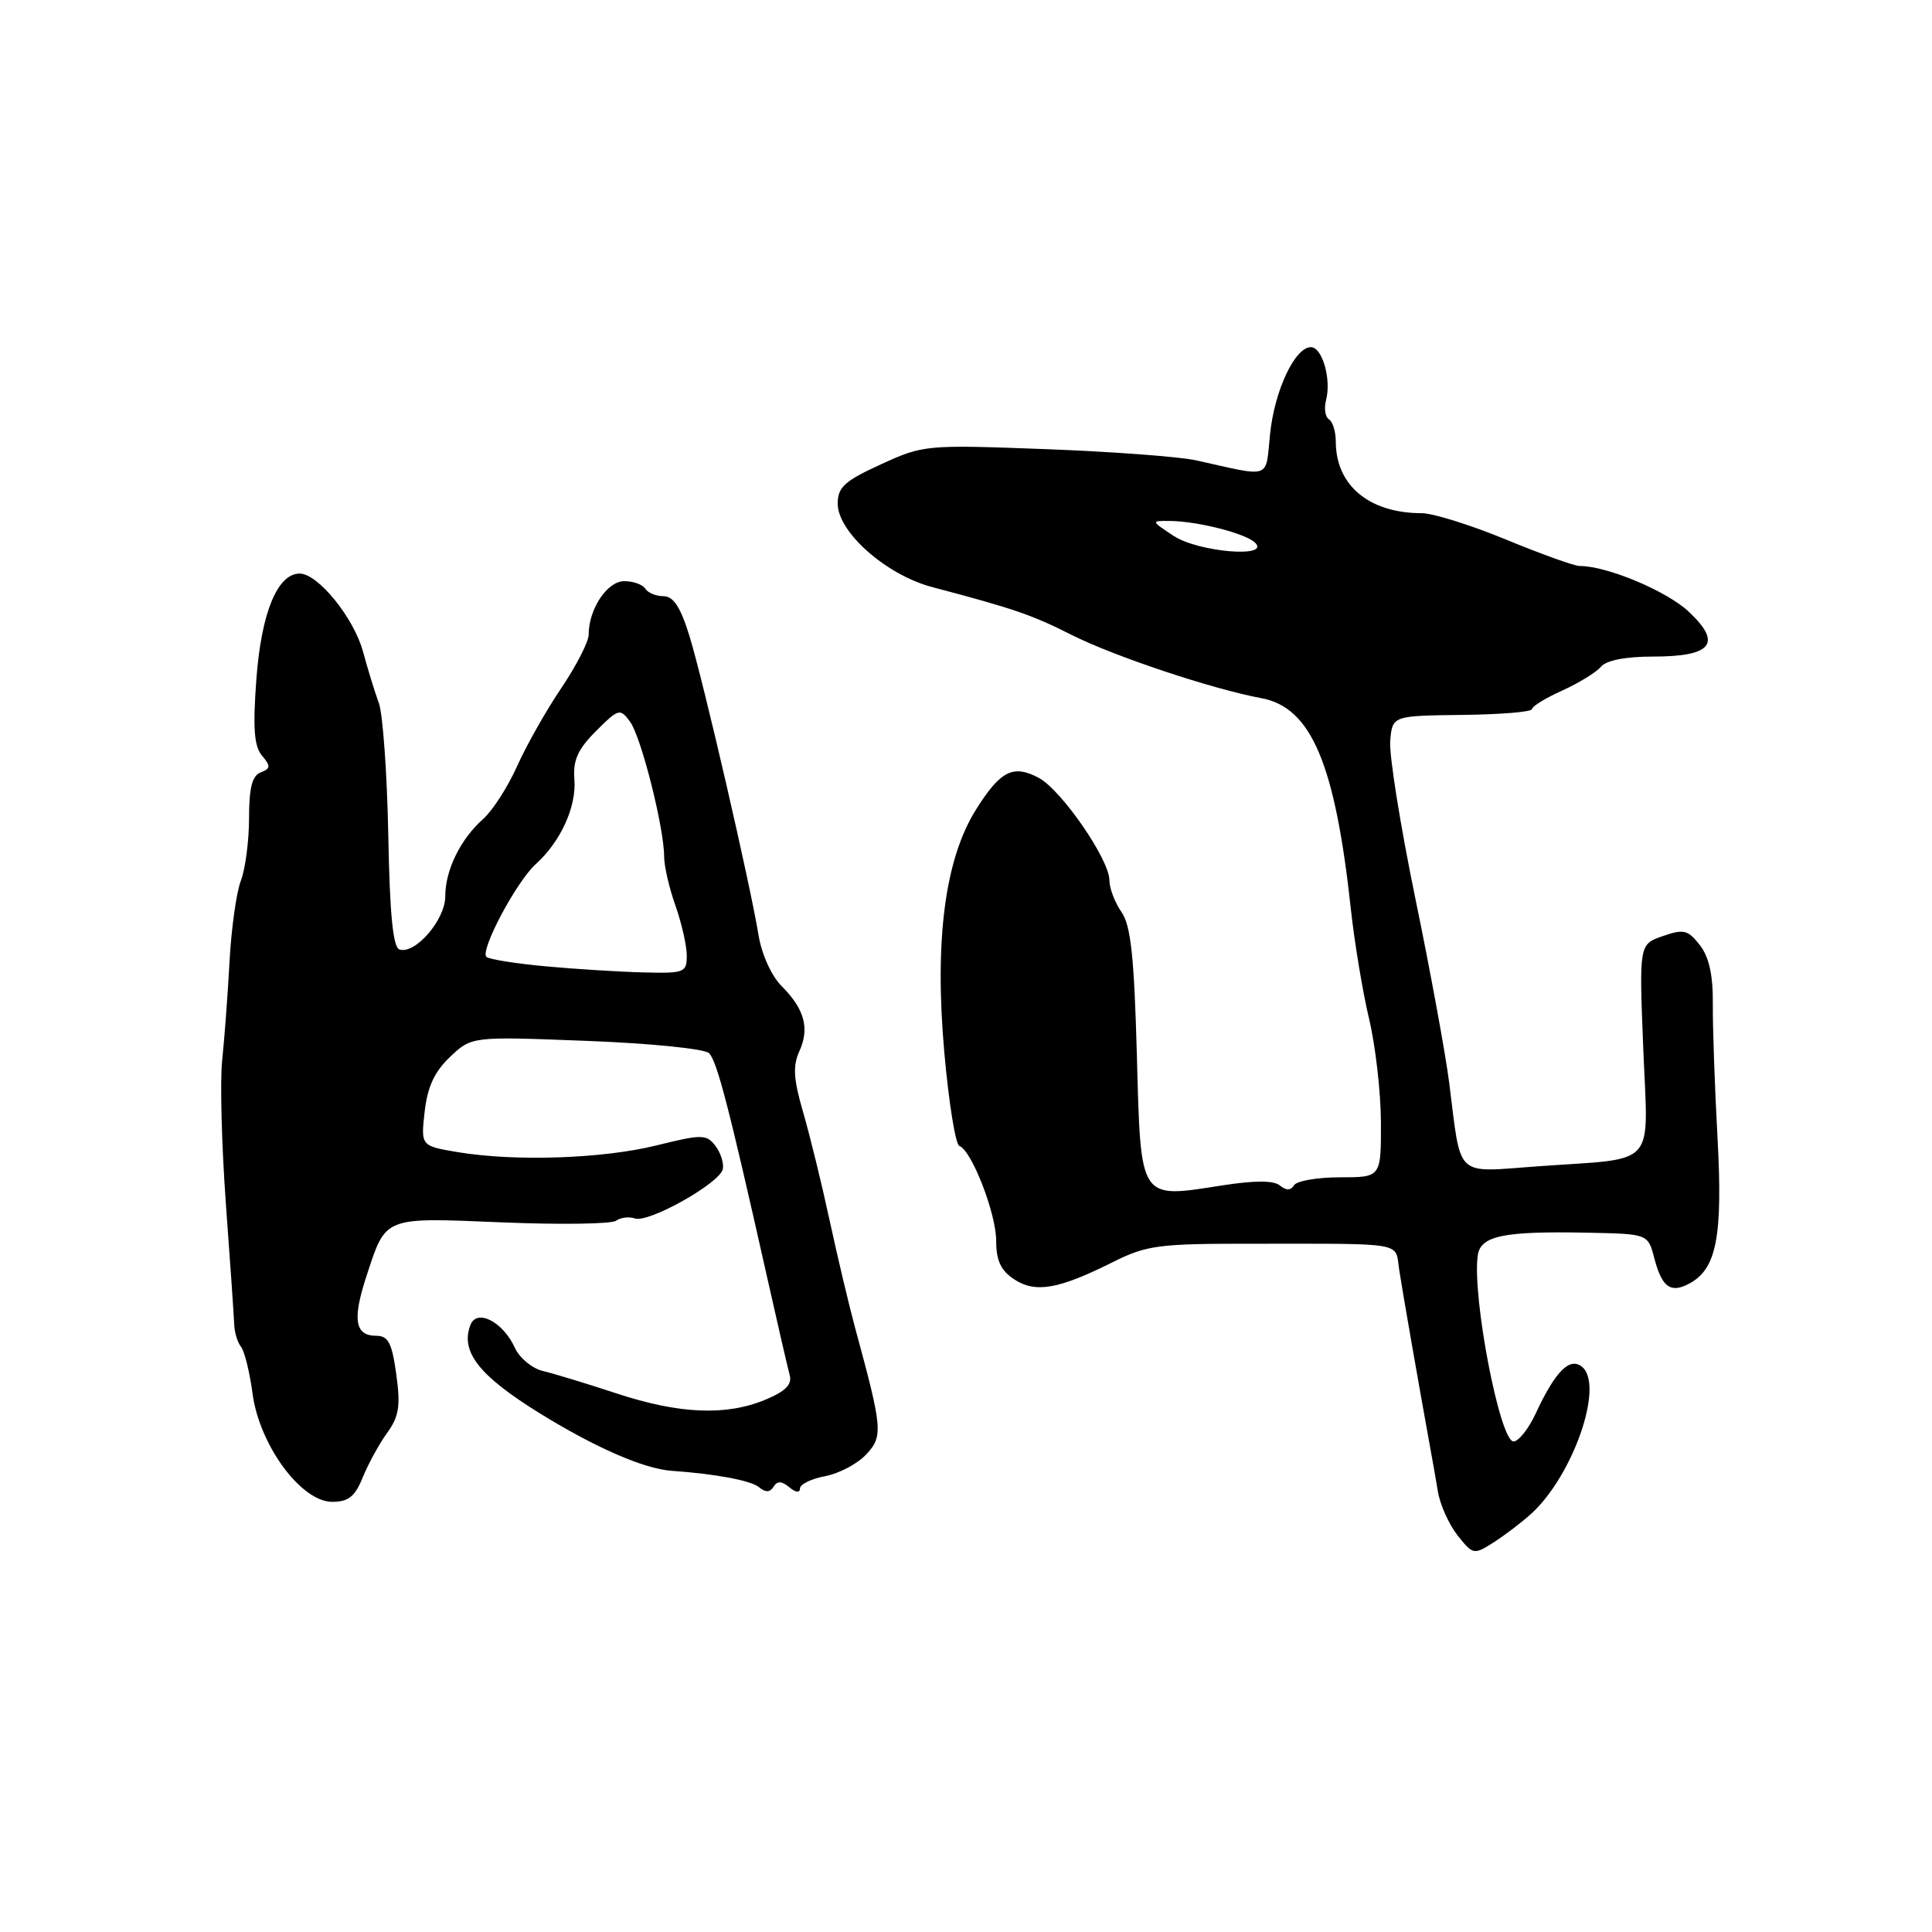 <?xml version="1.0" encoding="UTF-8" standalone="no"?>
<!DOCTYPE svg PUBLIC "-//W3C//DTD SVG 1.1//EN" "http://www.w3.org/Graphics/SVG/1.1/DTD/svg11.dtd" >
<svg xmlns="http://www.w3.org/2000/svg" xmlns:xlink="http://www.w3.org/1999/xlink" version="1.1" viewBox="0 0 256 256">
 <g >
 <path fill="currentColor"
d=" M 202.85 200.62 C 208.42 195.59 212.60 183.58 209.64 181.12 C 208.01 179.77 206.10 181.68 203.51 187.25 C 202.56 189.31 201.22 191.00 200.55 191.00 C 198.74 191.00 195.04 171.76 195.81 166.35 C 196.18 163.74 199.20 163.11 210.43 163.34 C 218.36 163.50 218.36 163.50 219.20 166.70 C 220.21 170.58 221.36 171.41 223.84 170.08 C 227.46 168.15 228.29 163.85 227.58 150.75 C 227.21 144.01 226.93 136.03 226.96 133.00 C 226.99 129.19 226.46 126.80 225.23 125.22 C 223.66 123.21 223.09 123.07 220.32 124.04 C 217.19 125.13 217.19 125.13 217.74 138.92 C 218.38 155.00 219.81 153.39 203.80 154.54 C 192.63 155.34 193.66 156.31 192.03 143.50 C 191.54 139.65 189.52 128.62 187.53 119.00 C 185.55 109.38 184.05 100.00 184.21 98.17 C 184.50 94.84 184.50 94.84 193.75 94.73 C 198.84 94.67 203.00 94.33 203.00 93.96 C 203.00 93.60 204.80 92.49 207.01 91.50 C 209.21 90.50 211.51 89.09 212.13 88.35 C 212.83 87.50 215.40 87.00 219.00 87.00 C 226.84 87.00 228.24 85.27 223.80 81.08 C 220.88 78.32 212.97 75.00 209.33 75.00 C 208.61 75.00 204.22 73.42 199.57 71.50 C 194.92 69.58 189.88 68.00 188.38 68.00 C 181.42 68.00 177.00 64.31 177.00 58.51 C 177.00 57.20 176.59 55.87 176.09 55.56 C 175.60 55.25 175.42 54.11 175.71 53.02 C 176.43 50.24 175.21 46.00 173.70 46.00 C 171.58 46.00 168.88 51.75 168.29 57.52 C 167.66 63.59 168.63 63.25 158.50 61.00 C 156.30 60.51 147.29 59.84 138.47 59.51 C 122.69 58.92 122.35 58.95 116.72 61.53 C 111.91 63.73 111.00 64.56 111.00 66.73 C 111.00 70.51 117.44 76.20 123.55 77.80 C 134.35 80.65 136.70 81.46 142.00 84.13 C 147.63 86.97 160.65 91.31 167.13 92.51 C 173.75 93.73 176.91 101.19 179.00 120.50 C 179.48 124.90 180.56 131.43 181.41 135.00 C 182.26 138.57 182.97 144.76 182.98 148.75 C 183.00 156.00 183.00 156.00 177.56 156.00 C 174.57 156.00 171.83 156.47 171.47 157.05 C 171.03 157.76 170.43 157.77 169.60 157.09 C 168.78 156.40 166.27 156.40 161.90 157.08 C 150.88 158.80 151.17 159.24 150.64 139.80 C 150.28 126.69 149.84 122.61 148.59 120.83 C 147.72 119.58 147.00 117.69 147.00 116.63 C 147.00 113.89 140.65 104.69 137.66 103.08 C 134.27 101.27 132.59 102.10 129.37 107.20 C 125.21 113.77 123.80 124.58 125.13 139.50 C 125.72 146.10 126.61 151.65 127.12 151.84 C 128.76 152.45 132.00 160.80 132.00 164.42 C 132.00 167.04 132.62 168.36 134.39 169.52 C 137.21 171.37 140.25 170.84 147.43 167.25 C 151.94 164.99 153.49 164.79 165.93 164.80 C 186.48 164.81 184.84 164.52 185.40 168.25 C 185.82 171.02 187.99 183.47 189.54 192.00 C 189.80 193.38 190.24 195.92 190.53 197.65 C 190.82 199.38 191.99 201.99 193.13 203.44 C 195.16 206.01 195.29 206.04 197.86 204.41 C 199.31 203.49 201.56 201.78 202.85 200.62 Z  M 48.07 195.75 C 48.80 193.96 50.25 191.31 51.30 189.86 C 52.87 187.69 53.09 186.29 52.51 182.11 C 51.94 177.96 51.45 177.00 49.87 177.00 C 47.04 177.00 46.67 174.88 48.53 169.18 C 51.18 161.11 50.65 161.32 66.50 161.97 C 74.20 162.29 81.01 162.19 81.62 161.76 C 82.24 161.32 83.37 161.18 84.12 161.45 C 85.93 162.09 95.42 156.76 95.78 154.90 C 95.93 154.11 95.48 152.72 94.78 151.81 C 93.60 150.29 93.02 150.28 87.00 151.77 C 79.87 153.54 68.23 153.93 60.63 152.66 C 55.76 151.84 55.76 151.84 56.27 147.30 C 56.64 144.02 57.57 142.00 59.64 140.04 C 62.50 137.33 62.50 137.33 77.70 137.92 C 86.14 138.24 93.37 138.97 93.95 139.55 C 95.00 140.60 96.56 146.60 101.48 168.50 C 102.96 175.10 104.38 181.27 104.64 182.21 C 104.98 183.45 104.08 184.36 101.43 185.46 C 96.23 187.64 89.98 187.37 81.68 184.63 C 77.73 183.33 73.34 181.99 71.92 181.66 C 70.50 181.32 68.84 179.94 68.22 178.59 C 66.65 175.13 63.18 173.36 62.33 175.57 C 60.98 179.10 63.47 182.28 71.46 187.23 C 78.82 191.79 85.31 194.63 89.00 194.89 C 94.85 195.30 99.51 196.18 100.57 197.06 C 101.44 197.78 102.03 197.76 102.50 197.00 C 102.99 196.21 103.58 196.23 104.59 197.07 C 105.43 197.78 106.00 197.84 106.00 197.23 C 106.00 196.68 107.50 195.94 109.34 195.60 C 111.18 195.25 113.62 193.96 114.77 192.73 C 117.04 190.31 116.95 189.33 113.32 176.00 C 112.50 172.97 110.98 166.55 109.93 161.72 C 108.89 156.89 107.31 150.43 106.41 147.35 C 105.14 142.97 105.03 141.22 105.93 139.27 C 107.30 136.24 106.60 133.69 103.54 130.63 C 102.22 129.31 100.92 126.43 100.51 123.91 C 99.42 117.19 93.18 90.18 91.35 84.25 C 90.18 80.46 89.23 79.00 87.92 79.00 C 86.93 79.00 85.84 78.55 85.50 78.00 C 85.16 77.45 83.90 77.00 82.69 77.01 C 80.45 77.02 78.00 80.72 78.00 84.10 C 78.00 85.03 76.37 88.21 74.39 91.15 C 72.40 94.09 69.76 98.75 68.53 101.50 C 67.30 104.25 65.28 107.40 64.04 108.50 C 61.01 111.19 59.00 115.29 59.00 118.78 C 59.00 121.88 55.01 126.50 52.93 125.81 C 52.07 125.52 51.64 121.10 51.45 110.62 C 51.29 102.48 50.73 94.63 50.20 93.16 C 49.66 91.70 48.72 88.63 48.10 86.34 C 46.89 81.87 42.13 76.00 39.71 76.00 C 36.76 76.00 34.62 81.21 33.97 90.00 C 33.49 96.47 33.67 98.89 34.72 100.13 C 35.89 101.51 35.86 101.84 34.54 102.35 C 33.41 102.78 33.00 104.40 33.00 108.40 C 33.00 111.41 32.51 115.14 31.92 116.68 C 31.32 118.23 30.64 123.10 30.41 127.50 C 30.17 131.90 29.73 137.75 29.44 140.50 C 29.14 143.25 29.37 151.80 29.93 159.50 C 30.50 167.20 30.99 174.38 31.03 175.45 C 31.06 176.53 31.47 177.88 31.93 178.45 C 32.40 179.03 33.09 181.84 33.47 184.70 C 34.39 191.51 39.91 199.00 44.01 199.00 C 46.17 199.00 47.04 198.31 48.07 195.75 Z  M 155.50 71.00 C 152.50 69.02 152.50 69.01 155.00 69.03 C 158.70 69.06 165.09 70.69 166.32 71.92 C 168.37 73.97 158.74 73.15 155.50 71.00 Z  M 72.27 128.04 C 68.29 127.67 64.78 127.11 64.45 126.79 C 63.59 125.92 68.43 116.82 70.99 114.50 C 74.30 111.51 76.40 106.90 76.11 103.25 C 75.91 100.74 76.56 99.29 78.97 96.87 C 81.96 93.89 82.16 93.83 83.48 95.62 C 84.95 97.60 88.00 109.68 88.00 113.50 C 88.00 114.74 88.67 117.66 89.50 120.00 C 90.33 122.34 91.00 125.32 91.00 126.63 C 91.00 128.87 90.68 128.99 85.25 128.85 C 82.09 128.77 76.25 128.41 72.27 128.04 Z "/>
</g>
</svg>